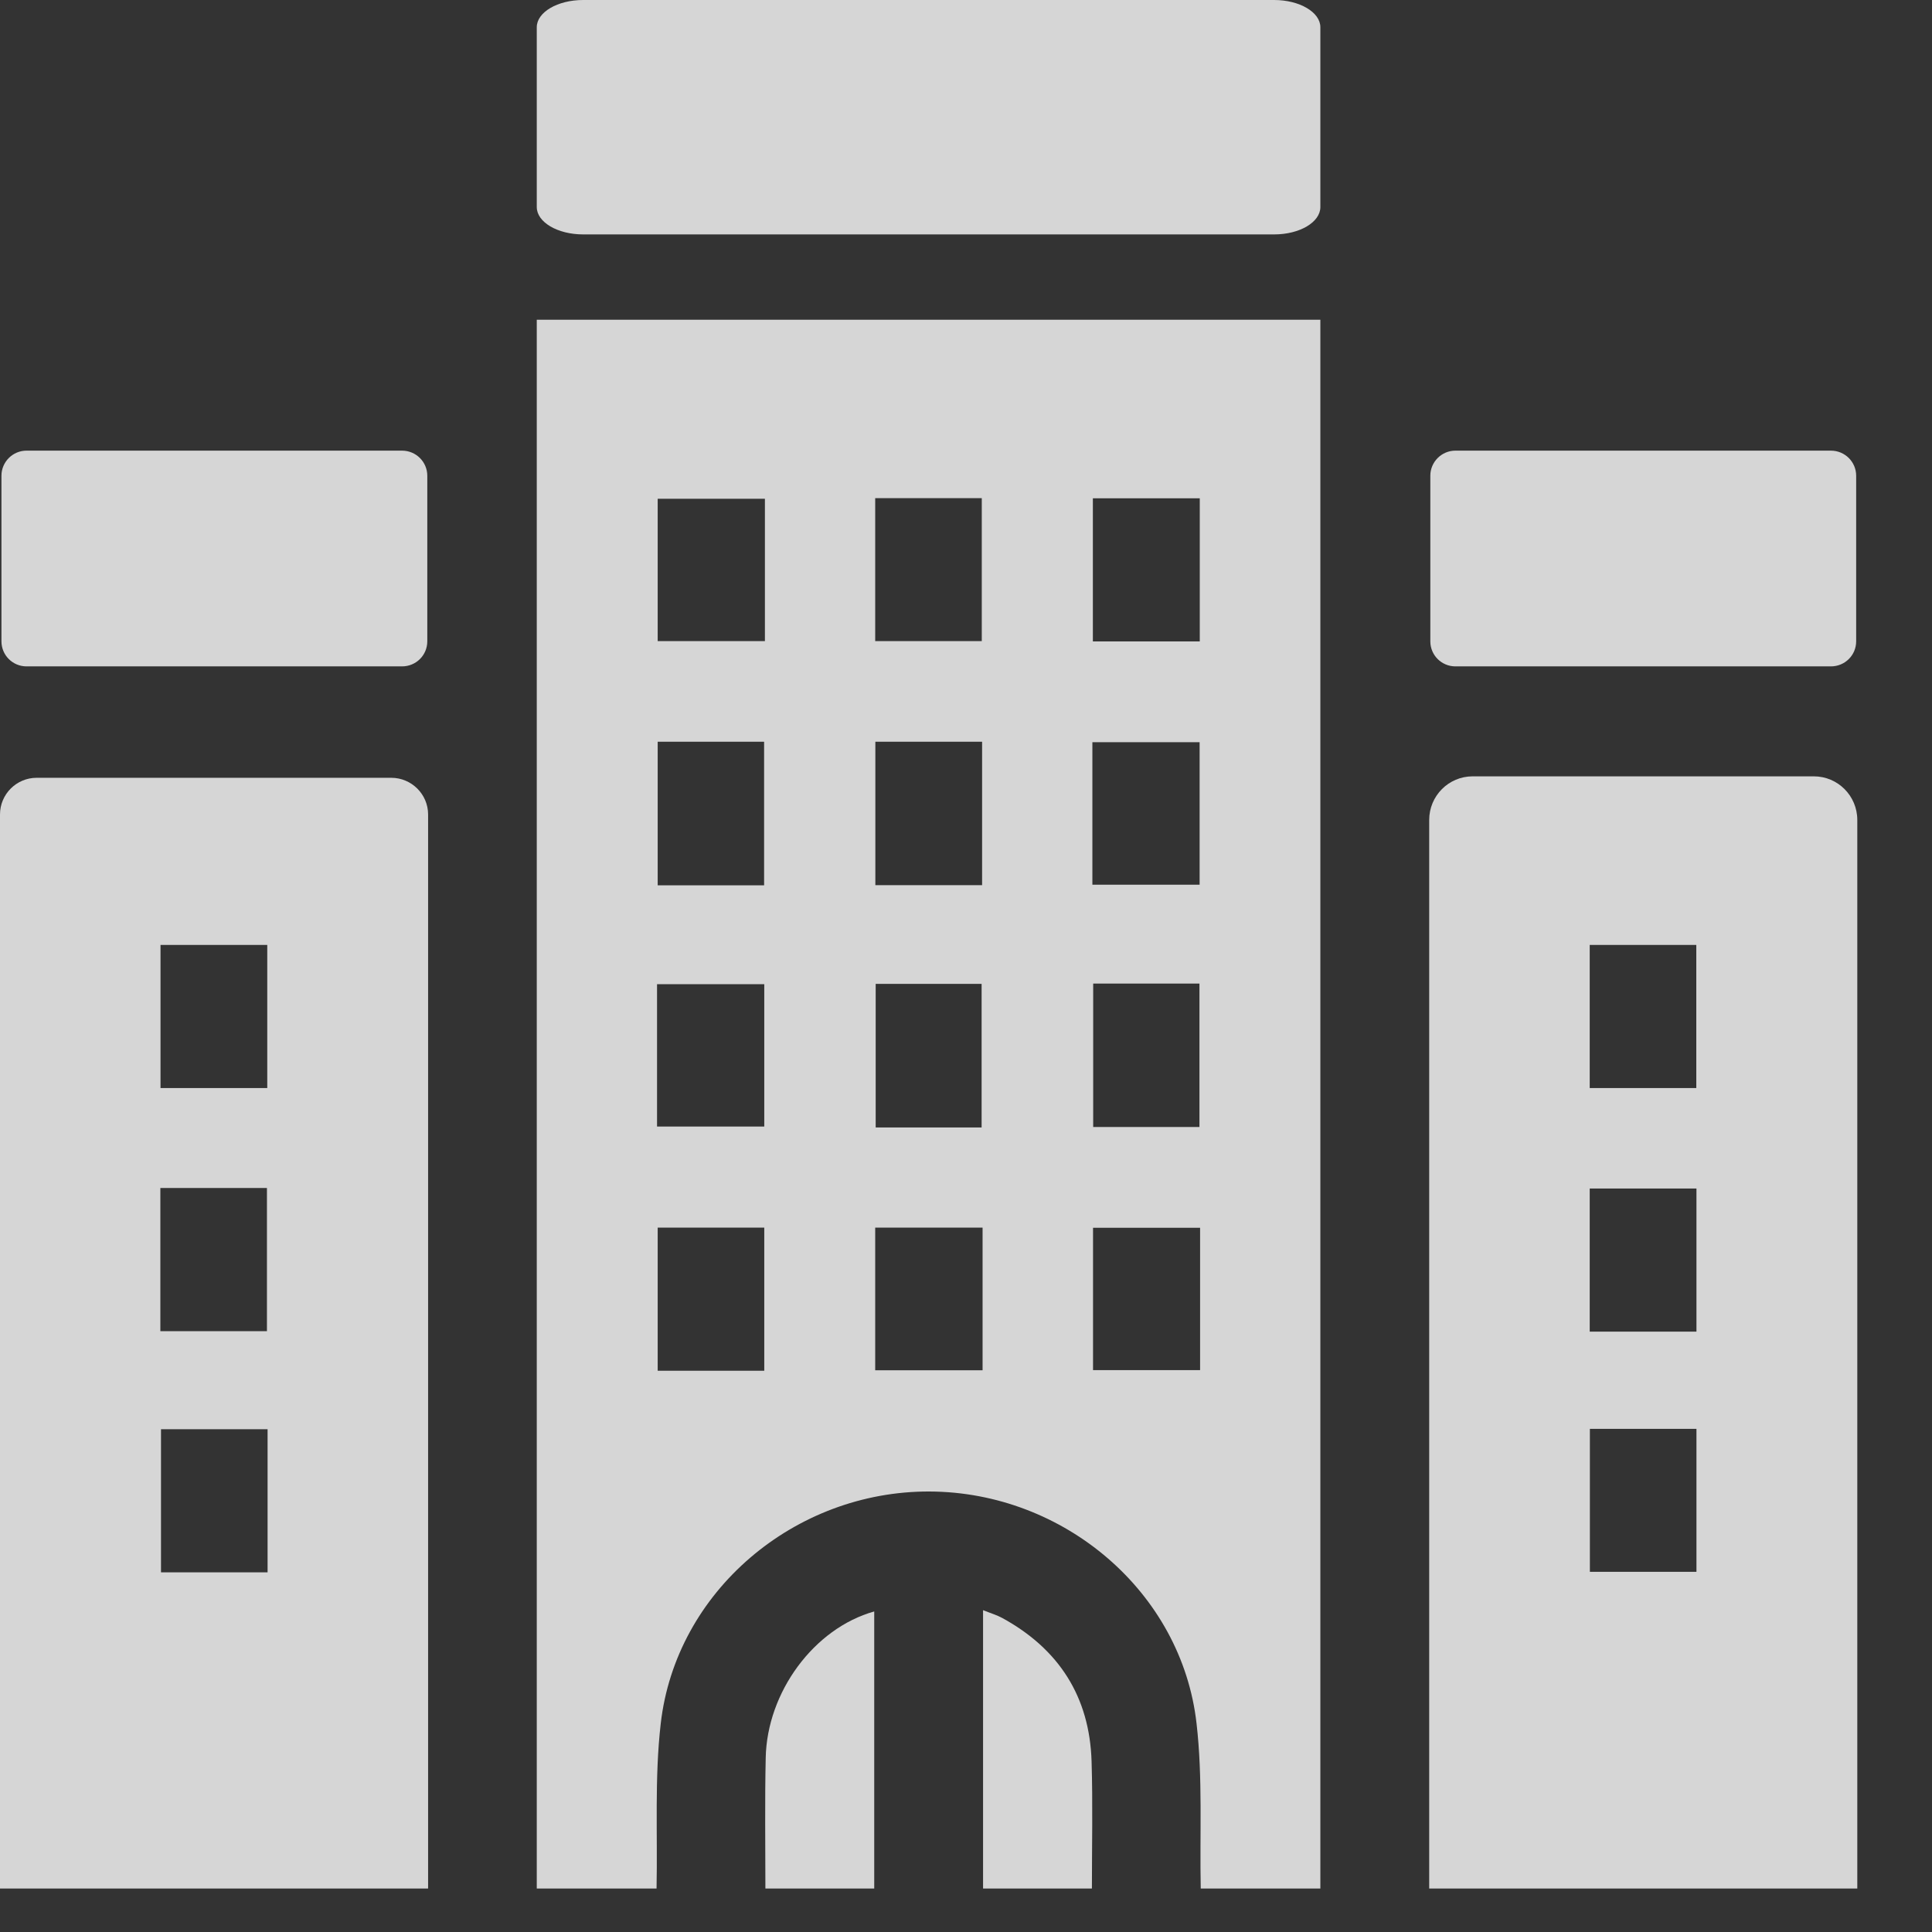 <svg width="12" height="12" viewBox="0 0 12 12" fill="none" xmlns="http://www.w3.org/2000/svg">
<rect x="0" y="0" width="12" height="12" fill="#333333" stroke="none"/>
<path d="M3.334 11.73C3.334 8.485 3.334 5.239 3.334 1.986C4.956 1.986 6.571 1.986 8.201 1.986C8.201 5.234 8.201 8.482 8.201 11.73C7.953 11.73 7.705 11.73 7.458 11.73C7.451 11.388 7.471 11.043 7.432 10.705C7.34 9.889 6.609 9.267 5.773 9.264C4.935 9.261 4.198 9.884 4.104 10.705C4.065 11.043 4.085 11.388 4.078 11.73C3.83 11.73 3.583 11.73 3.334 11.73ZM4.751 3.098C4.521 3.098 4.302 3.098 4.085 3.098C4.085 3.399 4.085 3.691 4.085 3.982C4.311 3.982 4.53 3.982 4.751 3.982C4.751 3.684 4.751 3.395 4.751 3.098ZM5.436 3.982C5.664 3.982 5.882 3.982 6.098 3.982C6.098 3.68 6.098 3.389 6.098 3.094C5.875 3.094 5.658 3.094 5.436 3.094C5.436 3.392 5.436 3.683 5.436 3.982ZM6.788 3.095C6.788 3.396 6.788 3.688 6.788 3.984C7.012 3.984 7.231 3.984 7.452 3.984C7.452 3.685 7.452 3.393 7.452 3.095C7.23 3.095 7.014 3.095 6.788 3.095ZM4.085 4.607C4.085 4.907 4.085 5.202 4.085 5.499C4.309 5.499 4.526 5.499 4.746 5.499C4.746 5.199 4.746 4.905 4.746 4.607C4.523 4.607 4.306 4.607 4.085 4.607ZM6.1 4.607C5.874 4.607 5.658 4.607 5.437 4.607C5.437 4.908 5.437 5.202 5.437 5.498C5.661 5.498 5.877 5.498 6.1 5.498C6.1 5.201 6.1 4.909 6.1 4.607ZM6.785 5.495C7.014 5.495 7.233 5.495 7.451 5.495C7.451 5.195 7.451 4.903 7.451 4.61C7.225 4.61 7.006 4.61 6.785 4.61C6.785 4.908 6.785 5.197 6.785 5.495ZM4.081 6.997C4.312 6.997 4.53 6.997 4.747 6.997C4.747 6.696 4.747 6.404 4.747 6.113C4.521 6.113 4.303 6.113 4.081 6.113C4.081 6.411 4.081 6.7 4.081 6.997ZM6.097 7.003C6.097 6.698 6.097 6.403 6.097 6.111C5.872 6.111 5.655 6.111 5.439 6.111C5.439 6.412 5.439 6.706 5.439 7.003C5.662 7.003 5.875 7.003 6.097 7.003ZM6.79 6.109C6.79 6.409 6.79 6.703 6.79 7C7.014 7 7.229 7 7.45 7C7.45 6.7 7.45 6.405 7.45 6.109C7.226 6.109 7.01 6.109 6.79 6.109ZM4.747 8.514C4.747 8.209 4.747 7.917 4.747 7.625C4.522 7.625 4.303 7.625 4.085 7.625C4.085 7.926 4.085 8.217 4.085 8.514C4.308 8.514 4.524 8.514 4.747 8.514ZM6.103 7.625C5.874 7.625 5.656 7.625 5.436 7.625C5.436 7.925 5.436 8.216 5.436 8.511C5.662 8.511 5.881 8.511 6.103 8.511C6.103 8.213 6.103 7.924 6.103 7.625ZM7.454 7.626C7.225 7.626 7.006 7.626 6.789 7.626C6.789 7.926 6.789 8.218 6.789 8.51C7.015 8.51 7.234 8.51 7.454 8.51C7.454 8.211 7.454 7.922 7.454 7.626Z" fill="white" fill-opacity="0.8"/>
<path d="M0 11.73V5.059C0 4.933 0.102 4.831 0.228 4.831H2.43C2.556 4.831 2.659 4.933 2.659 5.059V11.73H0ZM1.66 6.758C1.66 6.456 1.66 6.162 1.66 5.869C1.433 5.869 1.215 5.869 0.997 5.869C0.997 6.169 0.997 6.46 0.997 6.758C1.218 6.758 1.434 6.758 1.66 6.758ZM0.996 8.268C1.224 8.268 1.443 8.268 1.658 8.268C1.658 7.965 1.658 7.671 1.658 7.379C1.433 7.379 1.217 7.379 0.996 7.379C0.996 7.677 0.996 7.968 0.996 8.268ZM1.662 8.877C1.434 8.877 1.218 8.877 1 8.877C1 9.178 1 9.472 1 9.766C1.224 9.766 1.44 9.766 1.662 9.766C1.662 9.468 1.662 9.177 1.662 8.877Z" fill="white" fill-opacity="0.8"/>
<path d="M8.877 11.73V5.093C8.877 4.943 8.998 4.822 9.147 4.822H11.266C11.415 4.822 11.536 4.943 11.536 5.093V11.73H8.877ZM10.536 6.758C10.536 6.454 10.536 6.16 10.536 5.869C10.309 5.869 10.091 5.869 9.874 5.869C9.874 6.17 9.874 6.462 9.874 6.758C10.097 6.758 10.313 6.758 10.536 6.758ZM10.537 8.271C10.537 7.968 10.537 7.674 10.537 7.382C10.31 7.382 10.091 7.382 9.874 7.382C9.874 7.682 9.874 7.973 9.874 8.271C10.096 8.271 10.312 8.271 10.537 8.271ZM9.875 8.875C9.875 9.18 9.875 9.471 9.875 9.763C10.101 9.763 10.319 9.763 10.537 9.763C10.537 9.463 10.537 9.172 10.537 8.875C10.315 8.875 10.098 8.875 9.875 8.875Z" fill="white" fill-opacity="0.8"/>
<path d="M4.754 11.73C4.754 11.46 4.75 11.189 4.756 10.918C4.764 10.511 5.055 10.114 5.43 10.009C5.43 10.585 5.43 11.158 5.43 11.73C5.205 11.73 4.979 11.73 4.754 11.73Z" fill="white" fill-opacity="0.8"/>
<path d="M6.106 11.73C6.106 11.159 6.106 10.588 6.106 10.001C6.153 10.02 6.191 10.031 6.226 10.05C6.578 10.243 6.768 10.54 6.78 10.941C6.788 11.204 6.782 11.467 6.782 11.73C6.556 11.73 6.331 11.73 6.106 11.73Z" fill="white" fill-opacity="0.8"/>
<path d="M2.654 2.955V3.983C2.654 4.07 2.584 4.139 2.497 4.139H0.165C0.079 4.139 0.009 4.07 0.009 3.983V2.955C0.009 2.869 0.079 2.799 0.165 2.799H2.497C2.584 2.799 2.654 2.869 2.654 2.955Z" fill="white" fill-opacity="0.8"/>
<path d="M11.529 2.955V3.983C11.529 4.07 11.459 4.139 11.372 4.139H9.04C8.954 4.139 8.884 4.07 8.884 3.983V2.955C8.884 2.869 8.954 2.799 9.04 2.799H11.372C11.459 2.799 11.529 2.869 11.529 2.955Z" fill="white" fill-opacity="0.8"/>
<path d="M8.201 0.169V1.286C8.201 1.38 8.073 1.456 7.914 1.456H3.622C3.463 1.456 3.334 1.38 3.334 1.286V0.169C3.334 0.076 3.463 0 3.622 0H7.914C8.072 0 8.201 0.076 8.201 0.169Z" fill="white" fill-opacity="0.8"/>
</svg>
